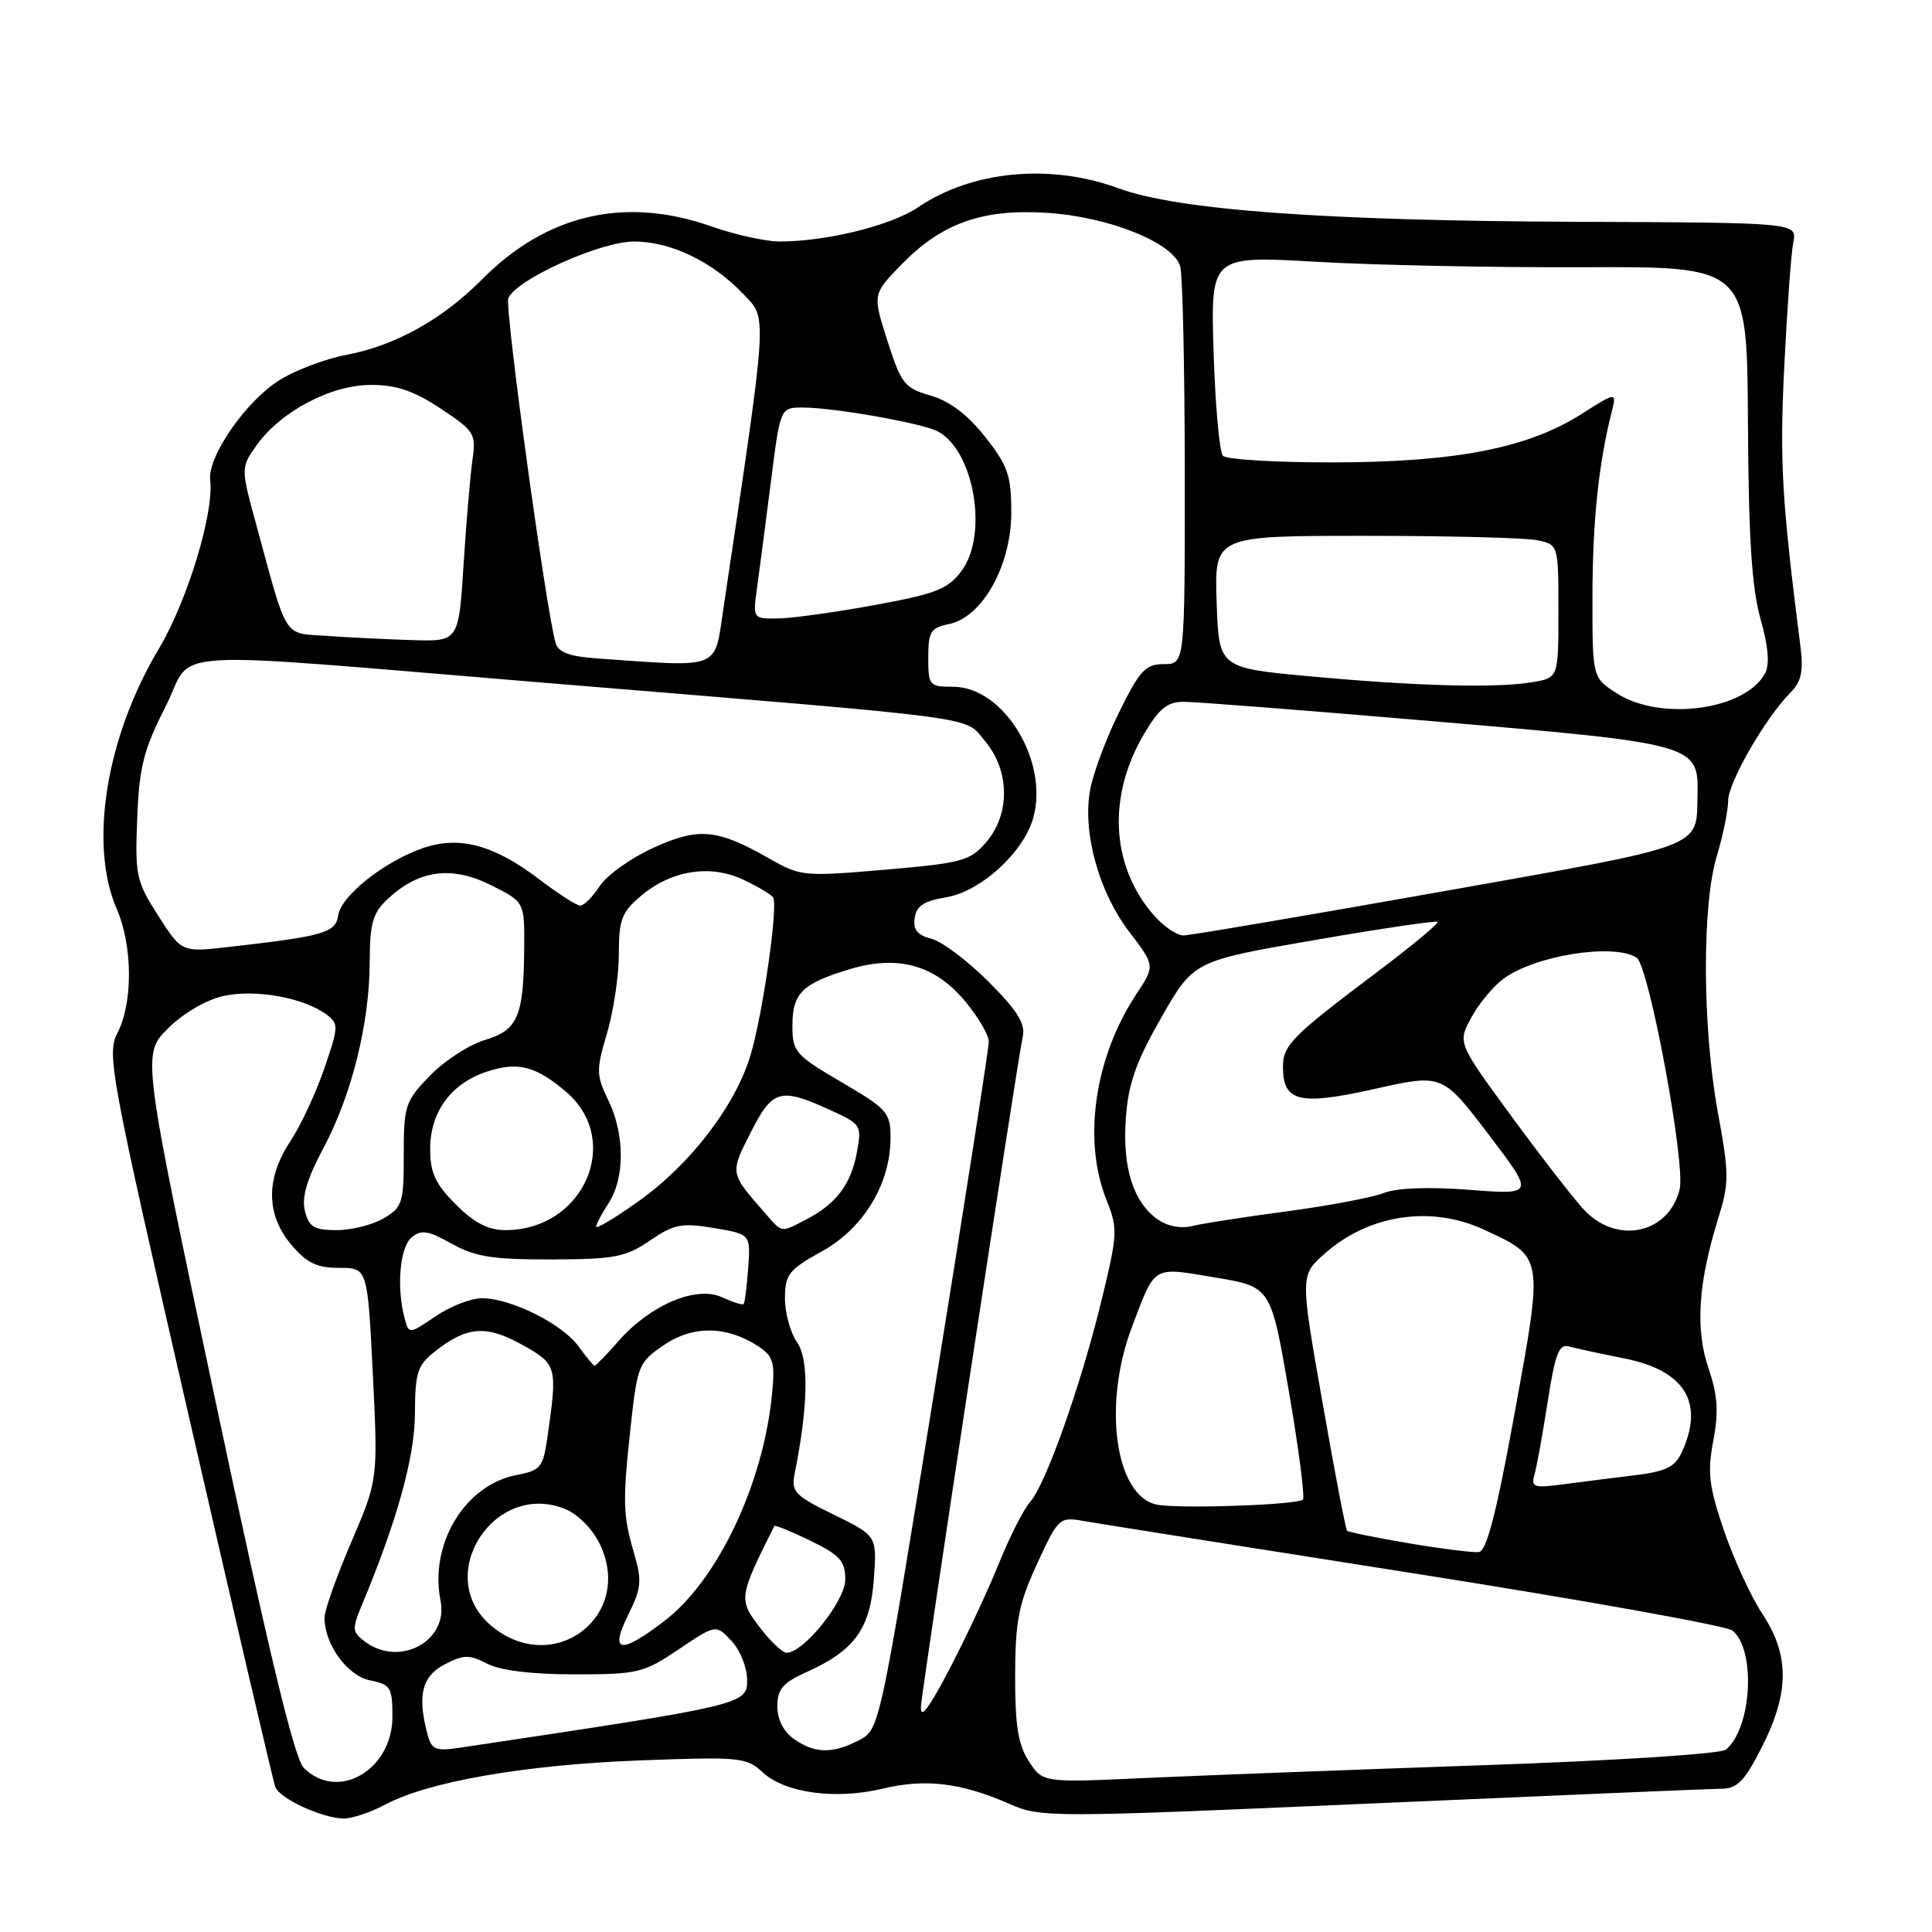 <?xml version="1.0" encoding="UTF-8" standalone="no"?>
<!DOCTYPE svg PUBLIC "-//W3C//DTD SVG 1.1//EN" "http://www.w3.org/Graphics/SVG/1.1/DTD/svg11.dtd" >
<svg xmlns="http://www.w3.org/2000/svg" xmlns:xlink="http://www.w3.org/1999/xlink" version="1.1" viewBox="0 0 256 256">
 <g >
 <path fill="currentColor"
d=" M 51.04 239.12 C 56.71 236.08 69.50 233.85 84.65 233.27 C 98.02 232.76 98.92 232.85 101.04 234.83 C 104.02 237.59 110.71 238.51 116.99 237.00 C 122.63 235.65 127.37 236.22 133.76 239.03 C 137.92 240.85 139.02 240.85 181.76 238.97 C 205.82 237.91 226.66 237.03 228.09 237.02 C 230.21 237.00 231.17 236.01 233.47 231.47 C 237.12 224.26 237.13 219.31 233.53 213.86 C 232.02 211.58 229.73 206.60 228.43 202.80 C 226.44 196.94 226.22 195.11 227.02 190.91 C 227.75 187.07 227.60 184.89 226.38 181.28 C 224.61 176.10 225.02 169.97 227.68 161.41 C 229.13 156.74 229.13 155.57 227.63 147.41 C 225.57 136.18 225.50 119.96 227.49 113.41 C 228.31 110.71 228.98 107.41 228.99 106.09 C 229.00 103.65 233.97 95.05 237.30 91.71 C 238.68 90.32 238.98 88.91 238.57 85.70 C 236.08 66.04 235.81 61.29 236.42 48.62 C 236.80 40.99 237.33 33.57 237.62 32.12 C 238.14 29.50 238.14 29.50 208.82 29.39 C 175.49 29.26 156.01 27.83 148.21 24.95 C 139.21 21.63 128.81 22.61 121.66 27.46 C 118.07 29.89 109.54 32.00 103.29 32.00 C 101.45 32.00 97.39 31.10 94.26 30.00 C 82.79 25.97 72.42 28.38 63.82 37.07 C 58.61 42.32 52.38 45.79 45.95 47.01 C 42.98 47.57 38.85 49.16 36.78 50.53 C 32.36 53.45 27.49 60.59 27.85 63.61 C 28.38 67.98 24.81 79.68 21.03 86.00 C 14.05 97.68 11.75 111.91 15.47 120.44 C 17.58 125.29 17.63 132.87 15.58 136.84 C 14.12 139.68 14.55 141.99 25.02 187.66 C 31.05 213.97 36.21 236.08 36.48 236.79 C 37.06 238.32 42.65 240.91 45.51 240.96 C 46.62 240.98 49.11 240.15 51.04 239.12 Z  M 40.25 234.25 C 39.01 233.01 35.65 219.08 28.65 186.11 C 18.81 139.73 18.81 139.73 22.24 136.29 C 24.25 134.28 27.29 132.50 29.58 131.98 C 33.78 131.03 40.22 132.18 43.25 134.42 C 44.90 135.65 44.88 136.02 42.96 141.61 C 41.85 144.85 39.83 149.18 38.47 151.23 C 35.20 156.16 35.24 160.95 38.59 164.92 C 40.64 167.35 41.97 168.00 44.94 168.00 C 48.70 168.00 48.70 168.00 49.40 182.04 C 50.09 196.07 50.09 196.07 46.55 204.33 C 44.60 208.87 43.00 213.37 43.00 214.34 C 43.00 217.90 46.02 222.05 49.04 222.66 C 51.76 223.20 52.00 223.60 52.00 227.45 C 52.00 234.56 44.75 238.75 40.25 234.25 Z  M 136.34 233.40 C 134.91 231.21 134.50 228.67 134.51 222.04 C 134.53 214.77 134.96 212.57 137.41 207.23 C 140.18 201.20 140.41 200.98 143.39 201.51 C 145.10 201.81 164.88 204.95 187.35 208.48 C 209.81 212.02 228.81 215.43 229.57 216.06 C 232.70 218.65 232.12 228.99 228.69 231.84 C 228.02 232.40 213.97 233.30 196.50 233.90 C 179.45 234.49 159.35 235.25 151.84 235.59 C 138.19 236.22 138.19 236.22 136.34 233.40 Z  M 56.65 229.82 C 55.27 224.68 55.90 222.10 58.92 220.54 C 61.45 219.23 62.19 219.22 64.56 220.45 C 66.30 221.35 70.46 221.86 76.14 221.86 C 84.53 221.86 85.28 221.68 89.94 218.54 C 94.86 215.23 94.86 215.23 96.93 217.43 C 98.08 218.65 99.00 220.97 99.00 222.64 C 99.00 225.85 98.59 225.95 60.88 231.59 C 57.73 232.06 57.19 231.84 56.65 229.82 Z  M 105.22 230.44 C 103.83 229.47 103.00 227.85 103.00 226.10 C 103.00 223.81 103.72 222.98 106.95 221.52 C 113.25 218.68 115.31 215.81 115.79 209.24 C 116.20 203.50 116.20 203.50 110.48 200.70 C 105.26 198.15 104.81 197.67 105.31 195.20 C 107.09 186.26 107.20 180.12 105.62 177.87 C 104.73 176.60 104.01 173.97 104.01 172.03 C 104.03 168.85 104.51 168.24 108.89 165.82 C 114.41 162.78 118.00 156.85 118.00 150.78 C 118.00 147.42 117.59 146.95 111.50 143.39 C 105.37 139.80 105.00 139.37 105.00 135.91 C 105.00 131.59 106.29 130.32 112.61 128.42 C 119.02 126.49 123.92 127.87 127.95 132.75 C 129.63 134.79 131.01 137.14 131.02 137.98 C 131.04 138.82 127.79 159.68 123.80 184.34 C 116.56 229.12 116.55 229.18 113.82 230.59 C 110.30 232.41 107.98 232.37 105.22 230.44 Z  M 122.02 226.21 C 122.00 224.77 134.77 140.74 135.53 137.30 C 135.89 135.65 134.76 133.85 130.97 130.06 C 128.19 127.29 124.79 124.73 123.41 124.39 C 121.56 123.92 120.97 123.19 121.20 121.64 C 121.42 120.05 122.44 119.38 125.30 118.91 C 129.92 118.17 135.64 112.96 136.92 108.34 C 138.99 100.83 132.98 91.00 126.30 91.00 C 123.13 91.00 123.00 90.84 123.00 87.12 C 123.00 83.70 123.32 83.19 125.75 82.69 C 130.16 81.80 134.00 74.92 134.00 67.94 C 134.00 63.00 133.56 61.73 130.54 57.89 C 128.22 54.95 125.83 53.14 123.32 52.42 C 119.85 51.42 119.41 50.86 117.59 45.16 C 115.61 38.98 115.61 38.98 119.50 35.00 C 124.81 29.56 130.17 27.66 138.70 28.20 C 146.96 28.72 155.55 32.18 156.39 35.33 C 156.71 36.52 156.98 48.86 156.99 62.75 C 157.00 88.00 157.00 88.00 154.21 88.00 C 151.78 88.00 151.02 88.82 148.23 94.49 C 146.47 98.06 144.74 102.76 144.40 104.92 C 143.49 110.58 145.66 118.26 149.62 123.46 C 153.06 127.96 153.06 127.96 150.57 131.73 C 145.03 140.12 143.44 151.06 146.61 158.98 C 148.13 162.79 148.10 163.51 145.97 172.26 C 143.23 183.54 138.56 196.72 136.51 198.99 C 135.68 199.91 133.83 203.54 132.40 207.06 C 129.82 213.40 125.03 223.11 123.06 226.00 C 122.33 227.07 122.03 227.13 122.02 226.21 Z  M 48.44 217.58 C 46.67 216.28 46.62 215.88 47.89 212.83 C 52.61 201.53 54.96 193.08 54.98 187.32 C 55.00 181.84 55.30 180.91 57.66 179.05 C 61.88 175.73 64.45 175.54 69.21 178.20 C 73.84 180.79 73.89 181.01 72.51 190.65 C 71.96 194.41 71.59 194.85 68.49 195.44 C 61.62 196.73 56.86 204.57 58.38 212.13 C 59.43 217.41 53.02 220.93 48.44 217.58 Z  M 100.61 215.55 C 97.85 211.93 97.91 211.54 102.61 202.20 C 102.69 202.04 104.84 202.92 107.38 204.15 C 111.30 206.06 112.00 206.84 112.00 209.30 C 112.00 212.14 106.50 219.00 104.22 219.00 C 103.68 219.00 102.05 217.45 100.61 215.55 Z  M 65.08 215.41 C 57.29 208.86 65.48 196.06 74.95 199.98 C 76.62 200.67 78.56 202.66 79.50 204.64 C 84.05 214.22 73.25 222.29 65.08 215.41 Z  M 83.24 213.98 C 85.00 210.42 85.09 209.47 83.99 205.73 C 82.52 200.69 82.48 198.93 83.62 188.54 C 84.46 180.95 84.66 180.46 88.00 178.21 C 91.85 175.60 96.32 175.67 100.49 178.40 C 102.47 179.70 102.71 180.52 102.30 184.70 C 101.15 196.61 95.11 209.36 88.08 214.75 C 82.19 219.27 80.74 219.03 83.24 213.98 Z  M 186.66 204.49 C 182.35 203.76 178.68 203.01 178.49 202.83 C 178.31 202.64 176.83 194.95 175.22 185.73 C 172.27 168.97 172.27 168.97 175.61 166.04 C 181.41 160.94 189.59 159.71 196.50 162.88 C 204.58 166.59 204.52 166.26 200.72 187.12 C 198.27 200.58 196.99 205.54 195.94 205.66 C 195.15 205.74 190.97 205.22 186.66 204.49 Z  M 153.24 199.36 C 147.75 198.15 146.09 186.12 149.99 175.83 C 153.13 167.55 152.60 167.87 161.00 169.27 C 168.40 170.50 168.40 170.50 170.78 184.34 C 172.09 191.95 172.92 198.41 172.64 198.70 C 171.91 199.42 155.99 199.96 153.24 199.36 Z  M 203.33 195.38 C 203.63 194.35 204.41 190.00 205.08 185.73 C 206.06 179.39 206.58 178.04 207.89 178.41 C 208.78 178.66 212.08 179.37 215.24 180.00 C 223.24 181.59 225.86 185.83 222.87 192.38 C 221.96 194.38 220.78 194.97 216.62 195.48 C 213.81 195.82 209.54 196.36 207.14 196.68 C 203.22 197.20 202.84 197.07 203.33 195.38 Z  M 76.62 178.36 C 74.47 175.41 67.73 172.05 63.89 172.02 C 62.45 172.01 59.68 173.08 57.73 174.41 C 54.18 176.81 54.18 176.81 53.61 174.66 C 52.52 170.60 52.98 165.26 54.54 163.96 C 55.82 162.90 56.74 163.05 59.84 164.79 C 62.94 166.53 65.26 166.90 73.05 166.88 C 81.44 166.86 82.91 166.58 86.12 164.38 C 89.31 162.20 90.31 162.01 94.60 162.72 C 99.46 163.54 99.46 163.54 99.14 168.02 C 98.96 170.48 98.69 172.63 98.54 172.79 C 98.38 172.95 97.08 172.54 95.64 171.88 C 92.24 170.33 86.17 172.91 81.98 177.67 C 80.38 179.50 78.93 180.99 78.78 180.97 C 78.63 180.95 77.66 179.78 76.62 178.36 Z  M 40.40 160.46 C 39.95 158.66 40.66 156.24 42.86 152.12 C 46.61 145.07 48.97 135.59 48.99 127.42 C 49.00 122.36 49.39 120.98 51.34 119.15 C 55.46 115.28 59.80 114.68 64.98 117.25 C 69.50 119.50 69.50 119.50 69.46 125.50 C 69.40 134.69 68.64 136.49 64.24 137.81 C 62.15 138.44 58.88 140.56 56.97 142.53 C 53.69 145.92 53.50 146.50 53.50 152.99 C 53.51 159.37 53.32 159.97 50.85 161.43 C 49.39 162.29 46.58 163.00 44.61 163.00 C 41.62 163.00 40.93 162.59 40.40 160.46 Z  M 60.40 159.60 C 57.68 156.88 57.00 155.41 57.00 152.23 C 57.00 147.34 59.77 143.56 64.50 142.00 C 68.58 140.65 70.95 141.24 74.93 144.60 C 82.59 151.04 77.40 163.00 66.95 163.00 C 64.70 163.00 62.83 162.03 60.40 159.60 Z  M 79.00 162.54 C 79.00 162.21 79.73 160.81 80.63 159.44 C 82.80 156.13 82.80 150.33 80.63 145.85 C 78.99 142.45 78.98 141.82 80.43 136.92 C 81.29 134.01 82.00 129.28 82.00 126.41 C 82.00 121.85 82.38 120.86 84.93 118.71 C 88.99 115.30 94.12 114.49 98.52 116.58 C 100.45 117.49 102.22 118.55 102.45 118.92 C 103.12 120.01 101.12 134.06 99.50 139.65 C 97.54 146.38 91.52 154.28 84.57 159.20 C 81.51 161.38 79.00 162.88 79.00 162.54 Z  M 101.38 160.75 C 96.69 155.40 96.71 155.51 99.46 150.08 C 102.35 144.37 103.36 144.07 109.86 147.02 C 114.14 148.96 114.21 149.08 113.53 152.75 C 112.75 156.96 110.78 159.54 106.80 161.60 C 103.40 163.36 103.71 163.41 101.38 160.75 Z  M 153.39 161.57 C 150.15 159.28 148.71 154.69 149.18 148.15 C 149.51 143.56 150.53 140.68 153.89 134.81 C 158.17 127.33 158.17 127.33 174.15 124.57 C 182.94 123.05 190.29 121.96 190.49 122.15 C 190.68 122.35 186.96 125.43 182.21 129.00 C 171.16 137.32 170.00 138.50 170.00 141.38 C 170.00 146.00 172.17 146.52 182.10 144.30 C 191.12 142.28 191.12 142.28 197.23 150.30 C 203.33 158.32 203.33 158.32 194.73 157.66 C 189.31 157.24 185.09 157.40 183.32 158.09 C 181.77 158.69 176.00 159.78 170.50 160.51 C 165.00 161.24 159.38 162.11 158.00 162.45 C 156.48 162.83 154.67 162.48 153.39 161.57 Z  M 209.84 160.25 C 208.45 158.74 204.12 153.16 200.23 147.85 C 193.15 138.19 193.15 138.19 194.93 134.88 C 195.90 133.06 197.82 130.73 199.18 129.72 C 203.34 126.61 213.78 124.94 216.86 126.89 C 218.49 127.92 223.39 154.32 222.56 157.61 C 221.08 163.53 214.18 164.96 209.84 160.25 Z  M 20.97 121.34 C 18.05 116.79 17.88 116.01 18.18 108.45 C 18.45 101.61 19.02 99.36 21.95 93.60 C 25.91 85.79 19.80 86.16 73.00 90.54 C 131.33 95.34 127.70 94.85 130.52 98.20 C 133.81 102.12 133.88 107.86 130.68 111.59 C 128.54 114.08 127.50 114.36 117.27 115.24 C 106.45 116.17 106.08 116.13 101.84 113.71 C 95.01 109.82 92.55 109.60 86.51 112.37 C 83.57 113.71 80.40 115.98 79.47 117.41 C 78.53 118.83 77.38 120.00 76.89 120.00 C 76.41 120.00 73.98 118.44 71.49 116.54 C 65.47 111.95 60.87 110.71 56.04 112.38 C 50.93 114.14 45.18 118.70 44.81 121.30 C 44.48 123.60 42.92 124.05 30.29 125.48 C 24.07 126.19 24.07 126.19 20.97 121.34 Z  M 152.67 121.03 C 147.20 114.51 146.77 105.49 151.55 97.33 C 153.54 93.93 154.66 93.00 156.79 92.99 C 158.28 92.98 173.45 94.16 190.50 95.62 C 224.73 98.54 225.08 98.64 224.93 105.36 C 224.77 112.45 226.27 111.88 190.92 118.16 C 173.09 121.32 157.75 123.93 156.84 123.95 C 155.93 123.98 154.05 122.66 152.67 121.03 Z  M 214.25 91.88 C 211.00 89.80 211.00 89.80 211.01 79.15 C 211.01 69.25 211.81 61.50 213.53 54.69 C 214.24 51.89 214.24 51.89 209.51 54.89 C 202.42 59.39 192.87 61.24 176.70 61.27 C 169.10 61.28 162.51 60.89 162.05 60.40 C 161.58 59.90 161.03 53.74 160.81 46.69 C 160.41 33.88 160.41 33.88 174.45 34.69 C 182.18 35.14 198.18 35.46 210.00 35.41 C 231.50 35.32 231.50 35.32 231.61 55.91 C 231.69 71.22 232.12 77.90 233.27 81.98 C 234.31 85.65 234.52 88.04 233.88 89.22 C 231.28 94.09 220.06 95.61 214.25 91.88 Z  M 173.50 89.61 C 161.50 88.50 161.50 88.50 161.21 79.75 C 160.92 71.00 160.92 71.00 180.84 71.00 C 191.79 71.00 202.04 71.26 203.62 71.57 C 206.50 72.15 206.50 72.15 206.50 80.98 C 206.50 89.82 206.50 89.82 203.00 90.40 C 198.17 91.20 187.72 90.92 173.50 89.61 Z  M 79.30 87.26 C 75.47 87.00 73.98 86.45 73.62 85.20 C 72.33 80.68 66.86 40.81 67.35 39.53 C 68.29 37.08 79.53 32.00 84.01 32.00 C 88.87 32.00 94.40 34.66 98.47 38.94 C 101.71 42.35 101.82 40.63 95.84 80.75 C 94.64 88.80 95.63 88.41 79.30 87.26 Z  M 43.31 84.26 C 37.46 83.85 38.16 84.95 34.01 69.73 C 31.89 61.97 31.89 61.97 34.01 58.99 C 37.20 54.51 43.86 51.00 49.17 51.00 C 52.53 51.00 54.85 51.79 58.39 54.14 C 62.86 57.10 63.10 57.48 62.61 60.89 C 62.32 62.87 61.79 69.11 61.43 74.75 C 60.78 85.00 60.78 85.00 54.64 84.82 C 51.26 84.71 46.16 84.47 43.31 84.26 Z  M 100.33 77.75 C 100.65 75.41 101.48 69.11 102.16 63.75 C 103.39 54.00 103.39 54.00 106.37 54.00 C 110.48 54.00 122.13 56.06 124.24 57.15 C 129.07 59.67 130.99 70.85 127.41 75.65 C 125.62 78.06 124.03 78.68 115.91 80.17 C 110.74 81.12 104.98 81.92 103.12 81.95 C 99.74 82.00 99.74 82.00 100.33 77.75 Z "/>
</g>
</svg>